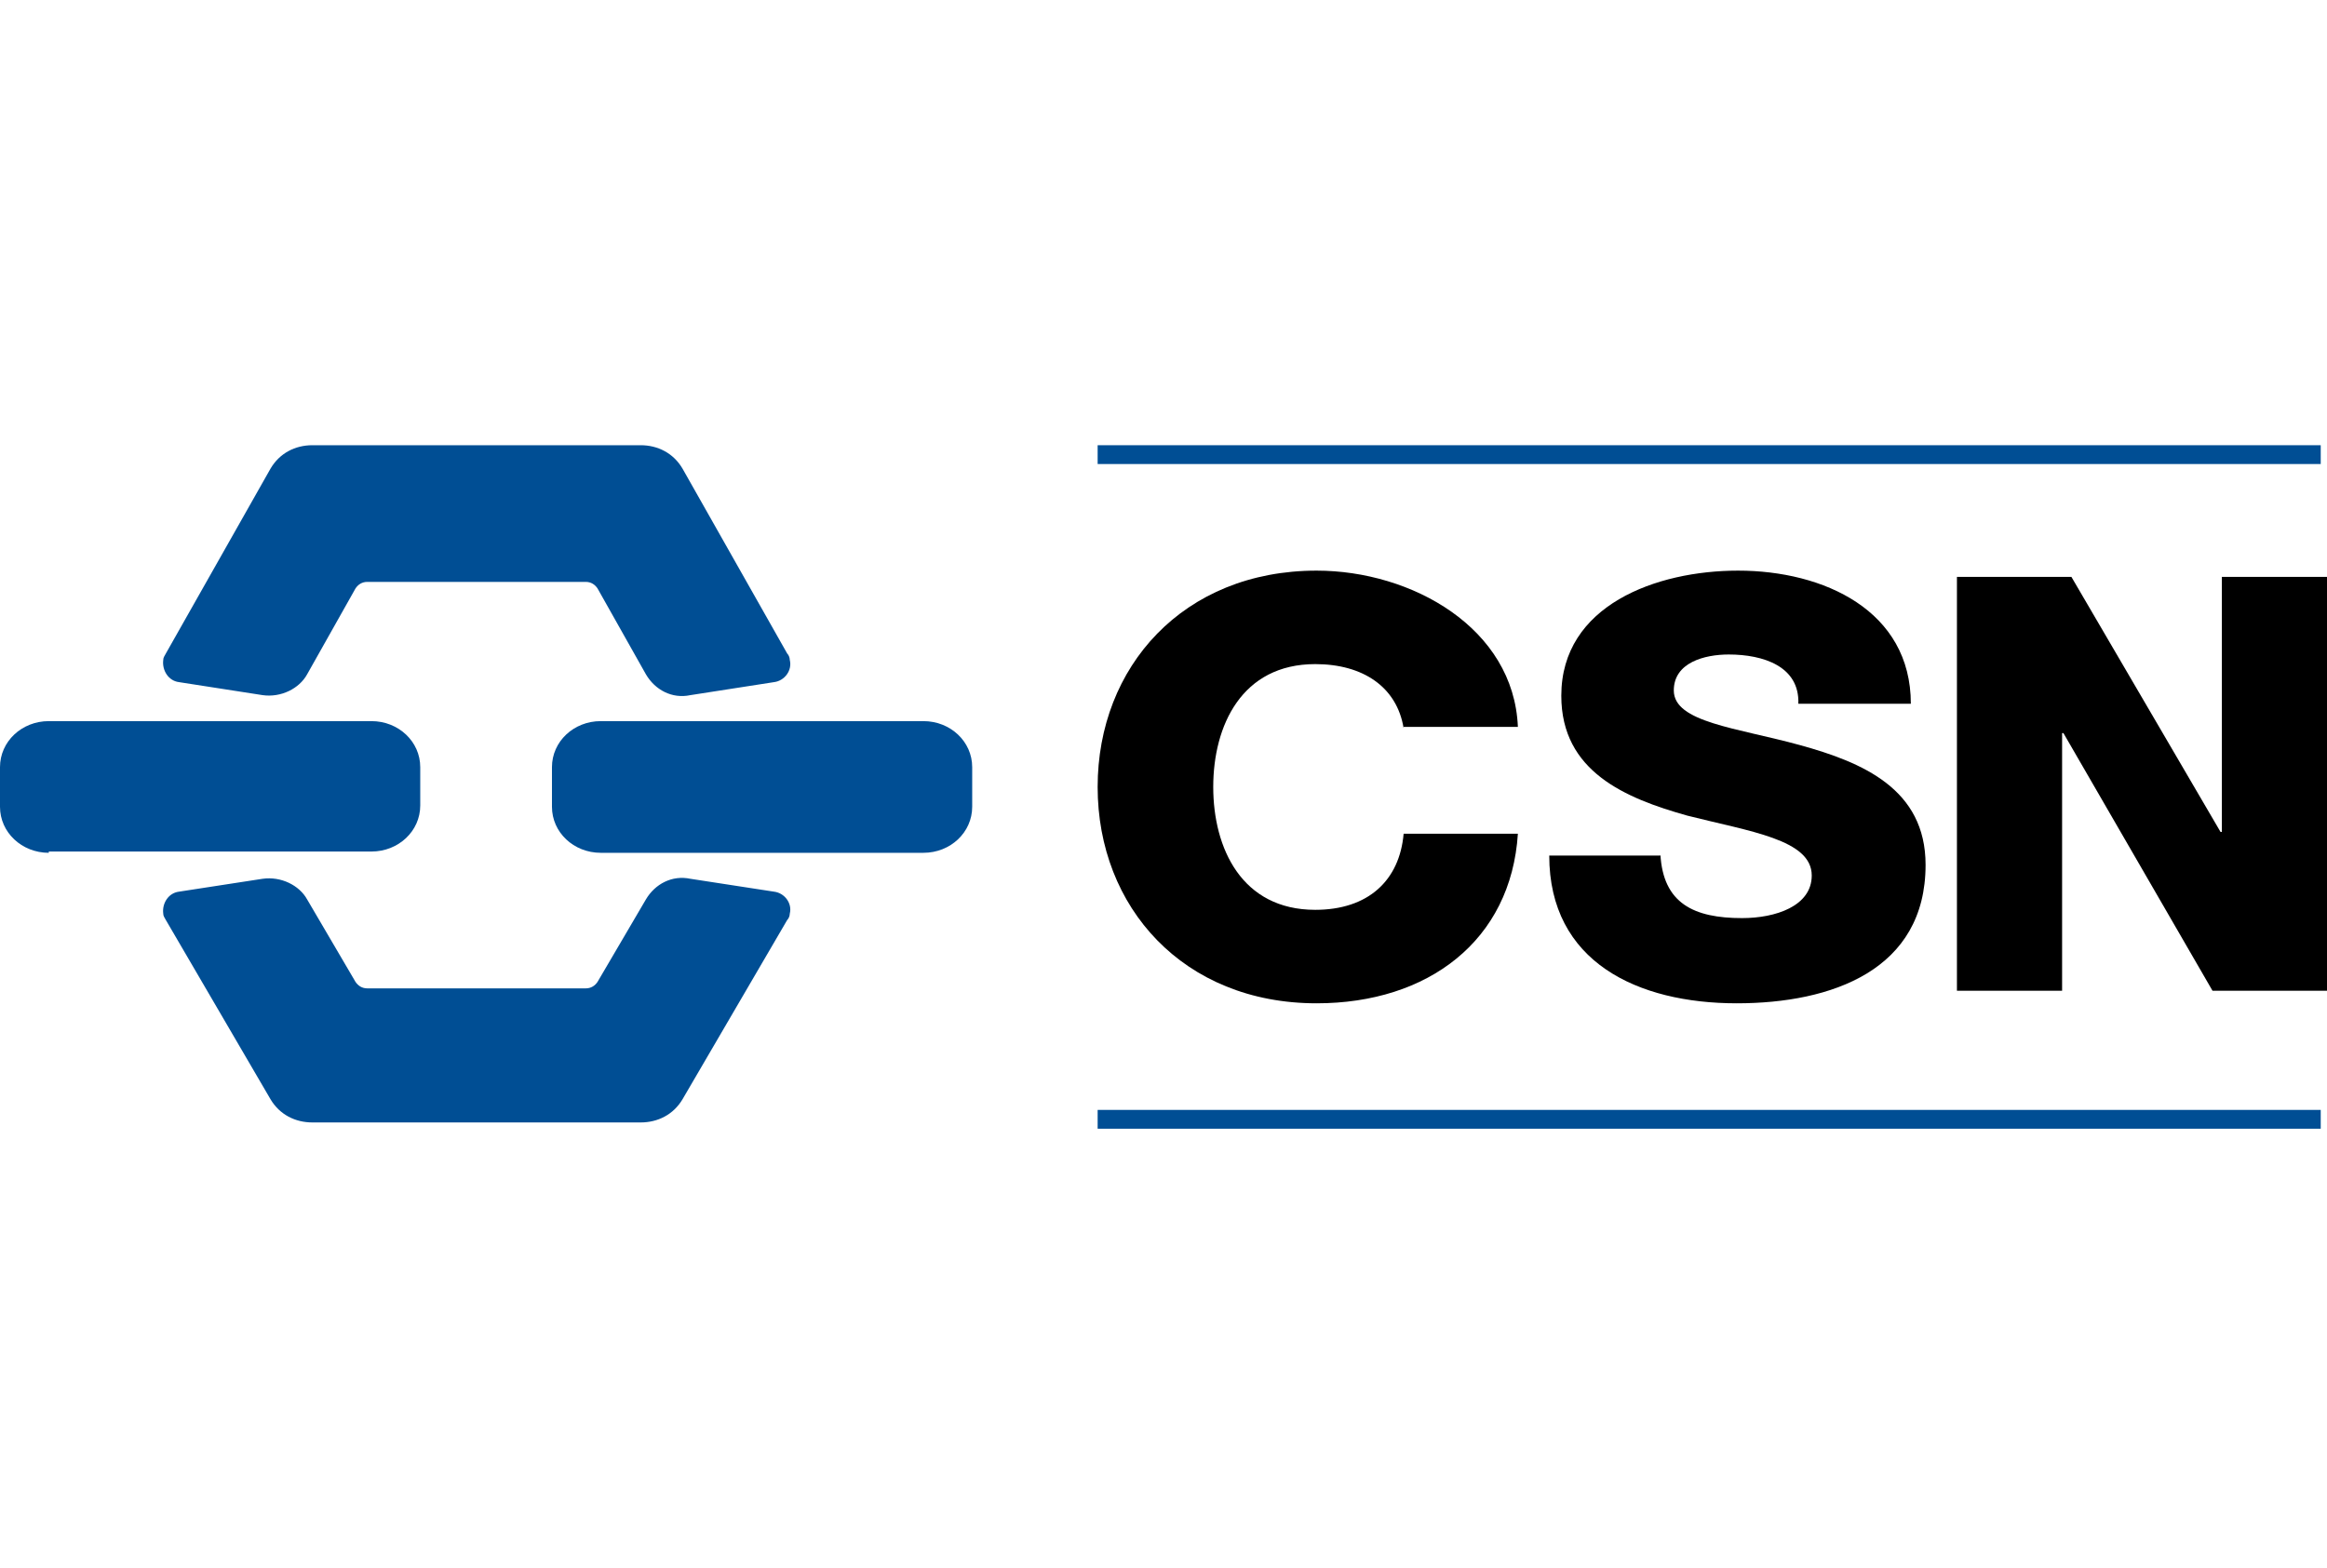 <svg width="371" height="250" viewBox="0 0 371 250" fill="none" xmlns="http://www.w3.org/2000/svg">
<g clip-path="url(#clip0)">
<path d="M223.786 116.13C222.702 109.528 217.282 105.907 209.693 105.907C197.984 105.907 193.43 115.704 193.43 125.5C193.43 135.296 197.984 145.093 209.693 145.093C218.149 145.093 223.136 140.407 223.786 132.954H242C240.916 149.991 227.689 160 209.909 160C188.66 160 175 144.667 175 125.5C175 106.333 188.66 91 209.909 91C225.087 91 241.35 100.157 242 115.917H223.786V116.13Z" fill="black"/>
<path d="M264.722 136.222C265.149 144.077 270.06 146.412 277.747 146.412C283.085 146.412 288.851 144.502 288.851 139.618C288.851 133.886 279.028 132.612 268.993 130.065C259.171 127.305 248.922 123.058 248.922 110.957C248.922 96.52 264.082 91 277.107 91C290.772 91 304.651 97.369 304.651 112.231H286.715C286.929 106.286 281.164 104.375 275.612 104.375C271.769 104.375 266.858 105.649 266.858 110.108C266.858 115.203 276.893 116.052 286.929 118.812C296.964 121.572 307 125.818 307 137.92C307 154.692 292.053 160 276.893 160C261.093 160 247 153.418 247 136.434H264.722V136.222Z" fill="black"/>
<path d="M312 92H330.252L354.022 132.665H354.234V92H371V158H352.748L328.978 116.91H328.766V158H312V92Z" fill="black"/>
<path fill-rule="evenodd" clip-rule="evenodd" d="M175 71H370V74H175V71Z" fill="#004E94"/>
<path fill-rule="evenodd" clip-rule="evenodd" d="M175 177H370V180H175V177Z" fill="#004E94"/>
<path fill-rule="evenodd" clip-rule="evenodd" d="M7.781 136C3.458 136 0 132.738 0 128.66V122.34C0 118.262 3.458 115 7.781 115H59.219C63.542 115 67 118.262 67 122.34V128.456C67 132.534 63.542 135.796 59.219 135.796H7.781V136Z" fill="#004E94"/>
<path fill-rule="evenodd" clip-rule="evenodd" d="M95.781 136C91.458 136 88 132.738 88 128.66V122.34C88 118.262 91.458 115 95.781 115H147.219C151.542 115 155 118.262 155 122.34V128.66C155 132.738 151.542 136 147.219 136H95.781Z" fill="#004E94"/>
<path fill-rule="evenodd" clip-rule="evenodd" d="M49.8 179C47.089 179 44.587 177.766 43.127 175.299L26.444 146.722C26.235 146.31 26.026 146.105 26.026 145.694C25.818 144.049 26.861 142.404 28.529 142.198L41.876 140.142C44.795 139.731 47.715 141.17 48.966 143.432L56.682 156.59C57.099 157.207 57.725 157.618 58.559 157.618H93.386C94.22 157.618 94.846 157.207 95.263 156.59L102.979 143.432C104.439 140.965 107.15 139.526 110.07 140.142L123.417 142.198C125.085 142.404 126.336 144.049 125.919 145.694C125.919 146.105 125.711 146.516 125.502 146.722L108.819 175.299C107.359 177.766 104.856 179 102.145 179H49.8Z" fill="#004E94"/>
<path fill-rule="evenodd" clip-rule="evenodd" d="M49.8 71C47.089 71 44.587 72.246 43.127 74.737L26.444 104.213C26.235 104.629 26.026 104.836 26.026 105.251C25.818 106.912 26.861 108.573 28.529 108.78L41.876 110.856C44.795 111.271 47.715 109.818 48.966 107.535L56.682 93.834C57.099 93.212 57.725 92.796 58.559 92.796H93.386C94.22 92.796 94.846 93.212 95.263 93.834L102.979 107.535C104.439 110.026 107.15 111.479 110.07 110.856L123.417 108.78C125.085 108.573 126.336 106.912 125.919 105.251C125.919 104.836 125.711 104.421 125.502 104.213L108.819 74.737C107.359 72.246 104.856 71 102.145 71H49.8V71Z" fill="#004E94"/>
</g>
<defs>
<clipPath id="clip0">
<rect width="371" height="250" fill="white"/>
</clipPath>
</defs>
</svg>
